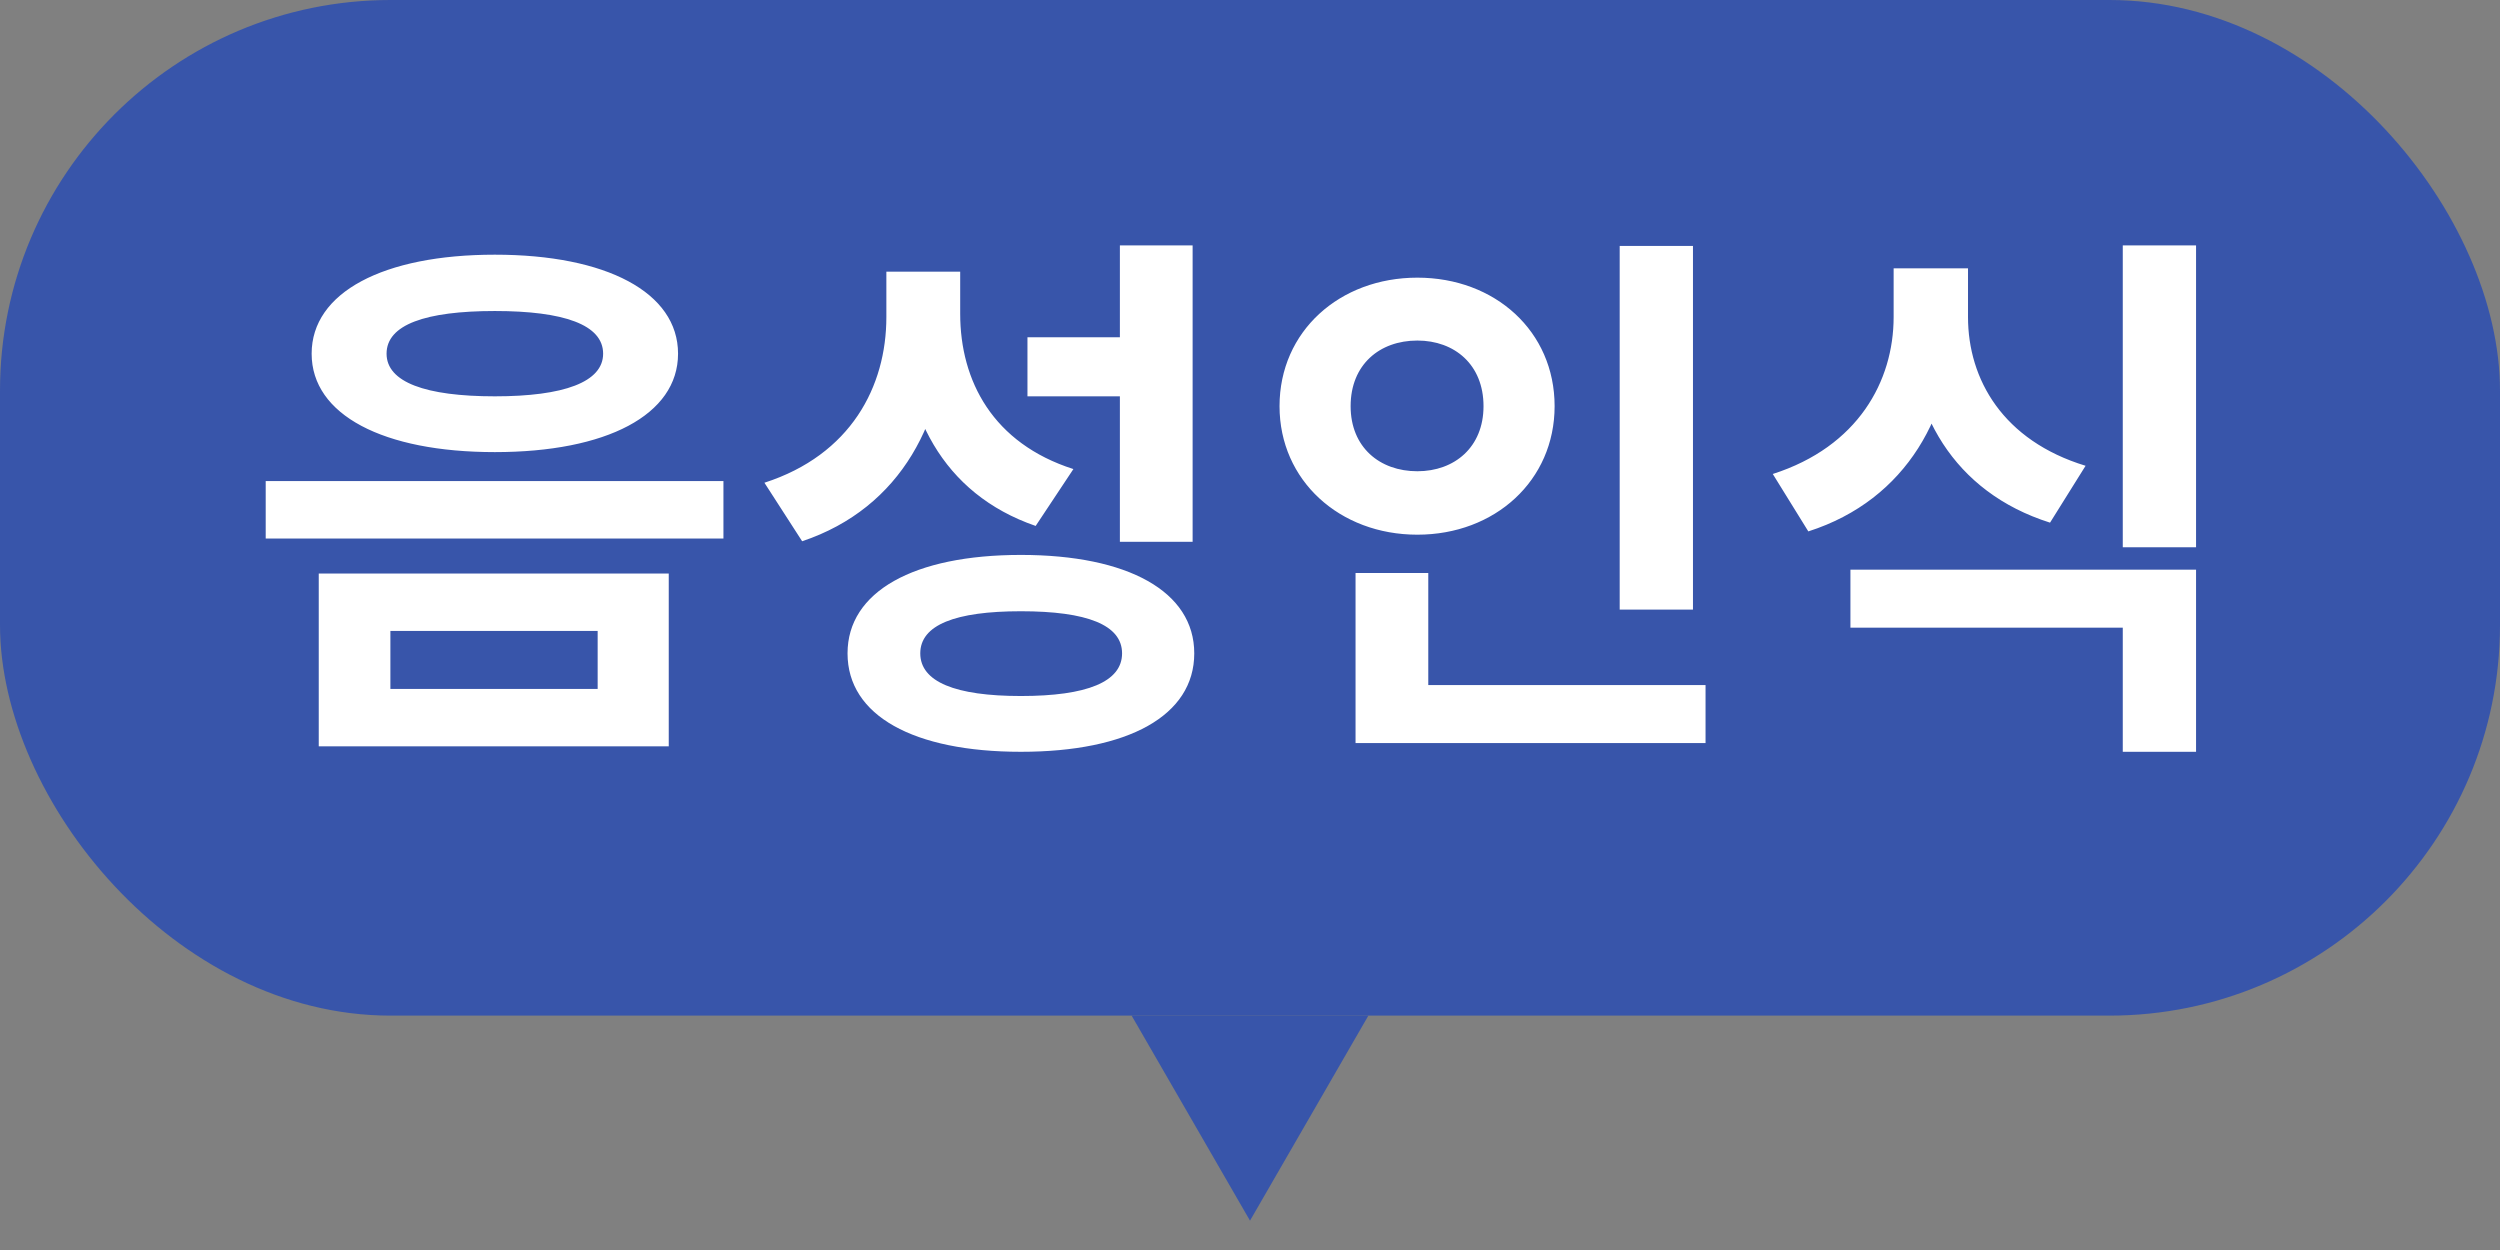 <svg width="64" height="32" viewBox="0 0 64 32" fill="none" xmlns="http://www.w3.org/2000/svg">
<rect x="0" y="0" width="64" height="32" fill="#808080" stroke="none"/>
<rect width="64" height="26" rx="10" fill="#2C4EB2" fill-opacity="0.85"/>
<path d="M12.668 6.52C9.812 6.52 7.978 7.486 7.978 9.054C7.978 10.622 9.812 11.574 12.668 11.574C15.524 11.574 17.358 10.622 17.358 9.054C17.358 7.486 15.524 6.52 12.668 6.52ZM12.668 7.962C14.432 7.962 15.44 8.312 15.44 9.054C15.44 9.782 14.432 10.146 12.668 10.146C10.89 10.146 9.896 9.782 9.896 9.054C9.896 8.312 10.89 7.962 12.668 7.962ZM8.16 14.682V19.106H17.12V14.682H8.16ZM15.3 16.152V17.636H9.994V16.152H15.3ZM6.802 12.316V13.786H18.52V12.316H6.802ZM22.691 6.954V8.116C22.691 9.894 21.781 11.644 19.569 12.358L20.535 13.856C23.083 13.002 24.245 10.72 24.245 8.116V6.954H22.691ZM23.083 6.954V8.032C23.083 10.552 24.119 12.638 26.513 13.464L27.479 12.008C25.421 11.35 24.581 9.754 24.581 8.032V6.954H23.083ZM28.669 6.282V13.87H30.531V6.282H28.669ZM26.135 14.206C23.391 14.206 21.697 15.144 21.697 16.726C21.697 18.322 23.391 19.246 26.135 19.246C28.879 19.246 30.573 18.322 30.573 16.726C30.573 15.144 28.879 14.206 26.135 14.206ZM26.135 15.648C27.829 15.648 28.725 15.998 28.725 16.726C28.725 17.454 27.829 17.818 26.135 17.818C24.455 17.818 23.559 17.454 23.559 16.726C23.559 15.998 24.455 15.648 26.135 15.648ZM26.303 8.634V10.146H28.935V8.634H26.303ZM41.464 6.296V15.606H43.34V6.296H41.464ZM34.702 17.538V19.022H43.662V17.538H34.702ZM34.702 14.668V18.14H36.564V14.668H34.702ZM36.284 7.108C34.296 7.108 32.756 8.48 32.756 10.398C32.756 12.302 34.296 13.688 36.284 13.688C38.272 13.688 39.798 12.302 39.798 10.398C39.798 8.48 38.272 7.108 36.284 7.108ZM36.284 8.718C37.236 8.718 37.978 9.334 37.978 10.398C37.978 11.448 37.236 12.064 36.284 12.064C35.318 12.064 34.576 11.448 34.576 10.398C34.576 9.334 35.318 8.718 36.284 8.718ZM48.477 6.87V8.116C48.477 9.754 47.567 11.434 45.383 12.134L46.293 13.604C48.827 12.792 50.017 10.566 50.017 8.116V6.87H48.477ZM48.855 6.87V8.116C48.855 10.524 50.003 12.596 52.481 13.38L53.391 11.924C51.277 11.28 50.381 9.712 50.381 8.116V6.87H48.855ZM47.371 14.584V16.068H54.343V19.246H56.219V14.584H47.371ZM54.343 6.282V14.01H56.219V6.282H54.343Z" fill="white"/>
<path d="M32 31.249L28.969 25.999H35.031L32 31.249Z" fill="#2C4EB2" fill-opacity="0.85"/>
</svg>
